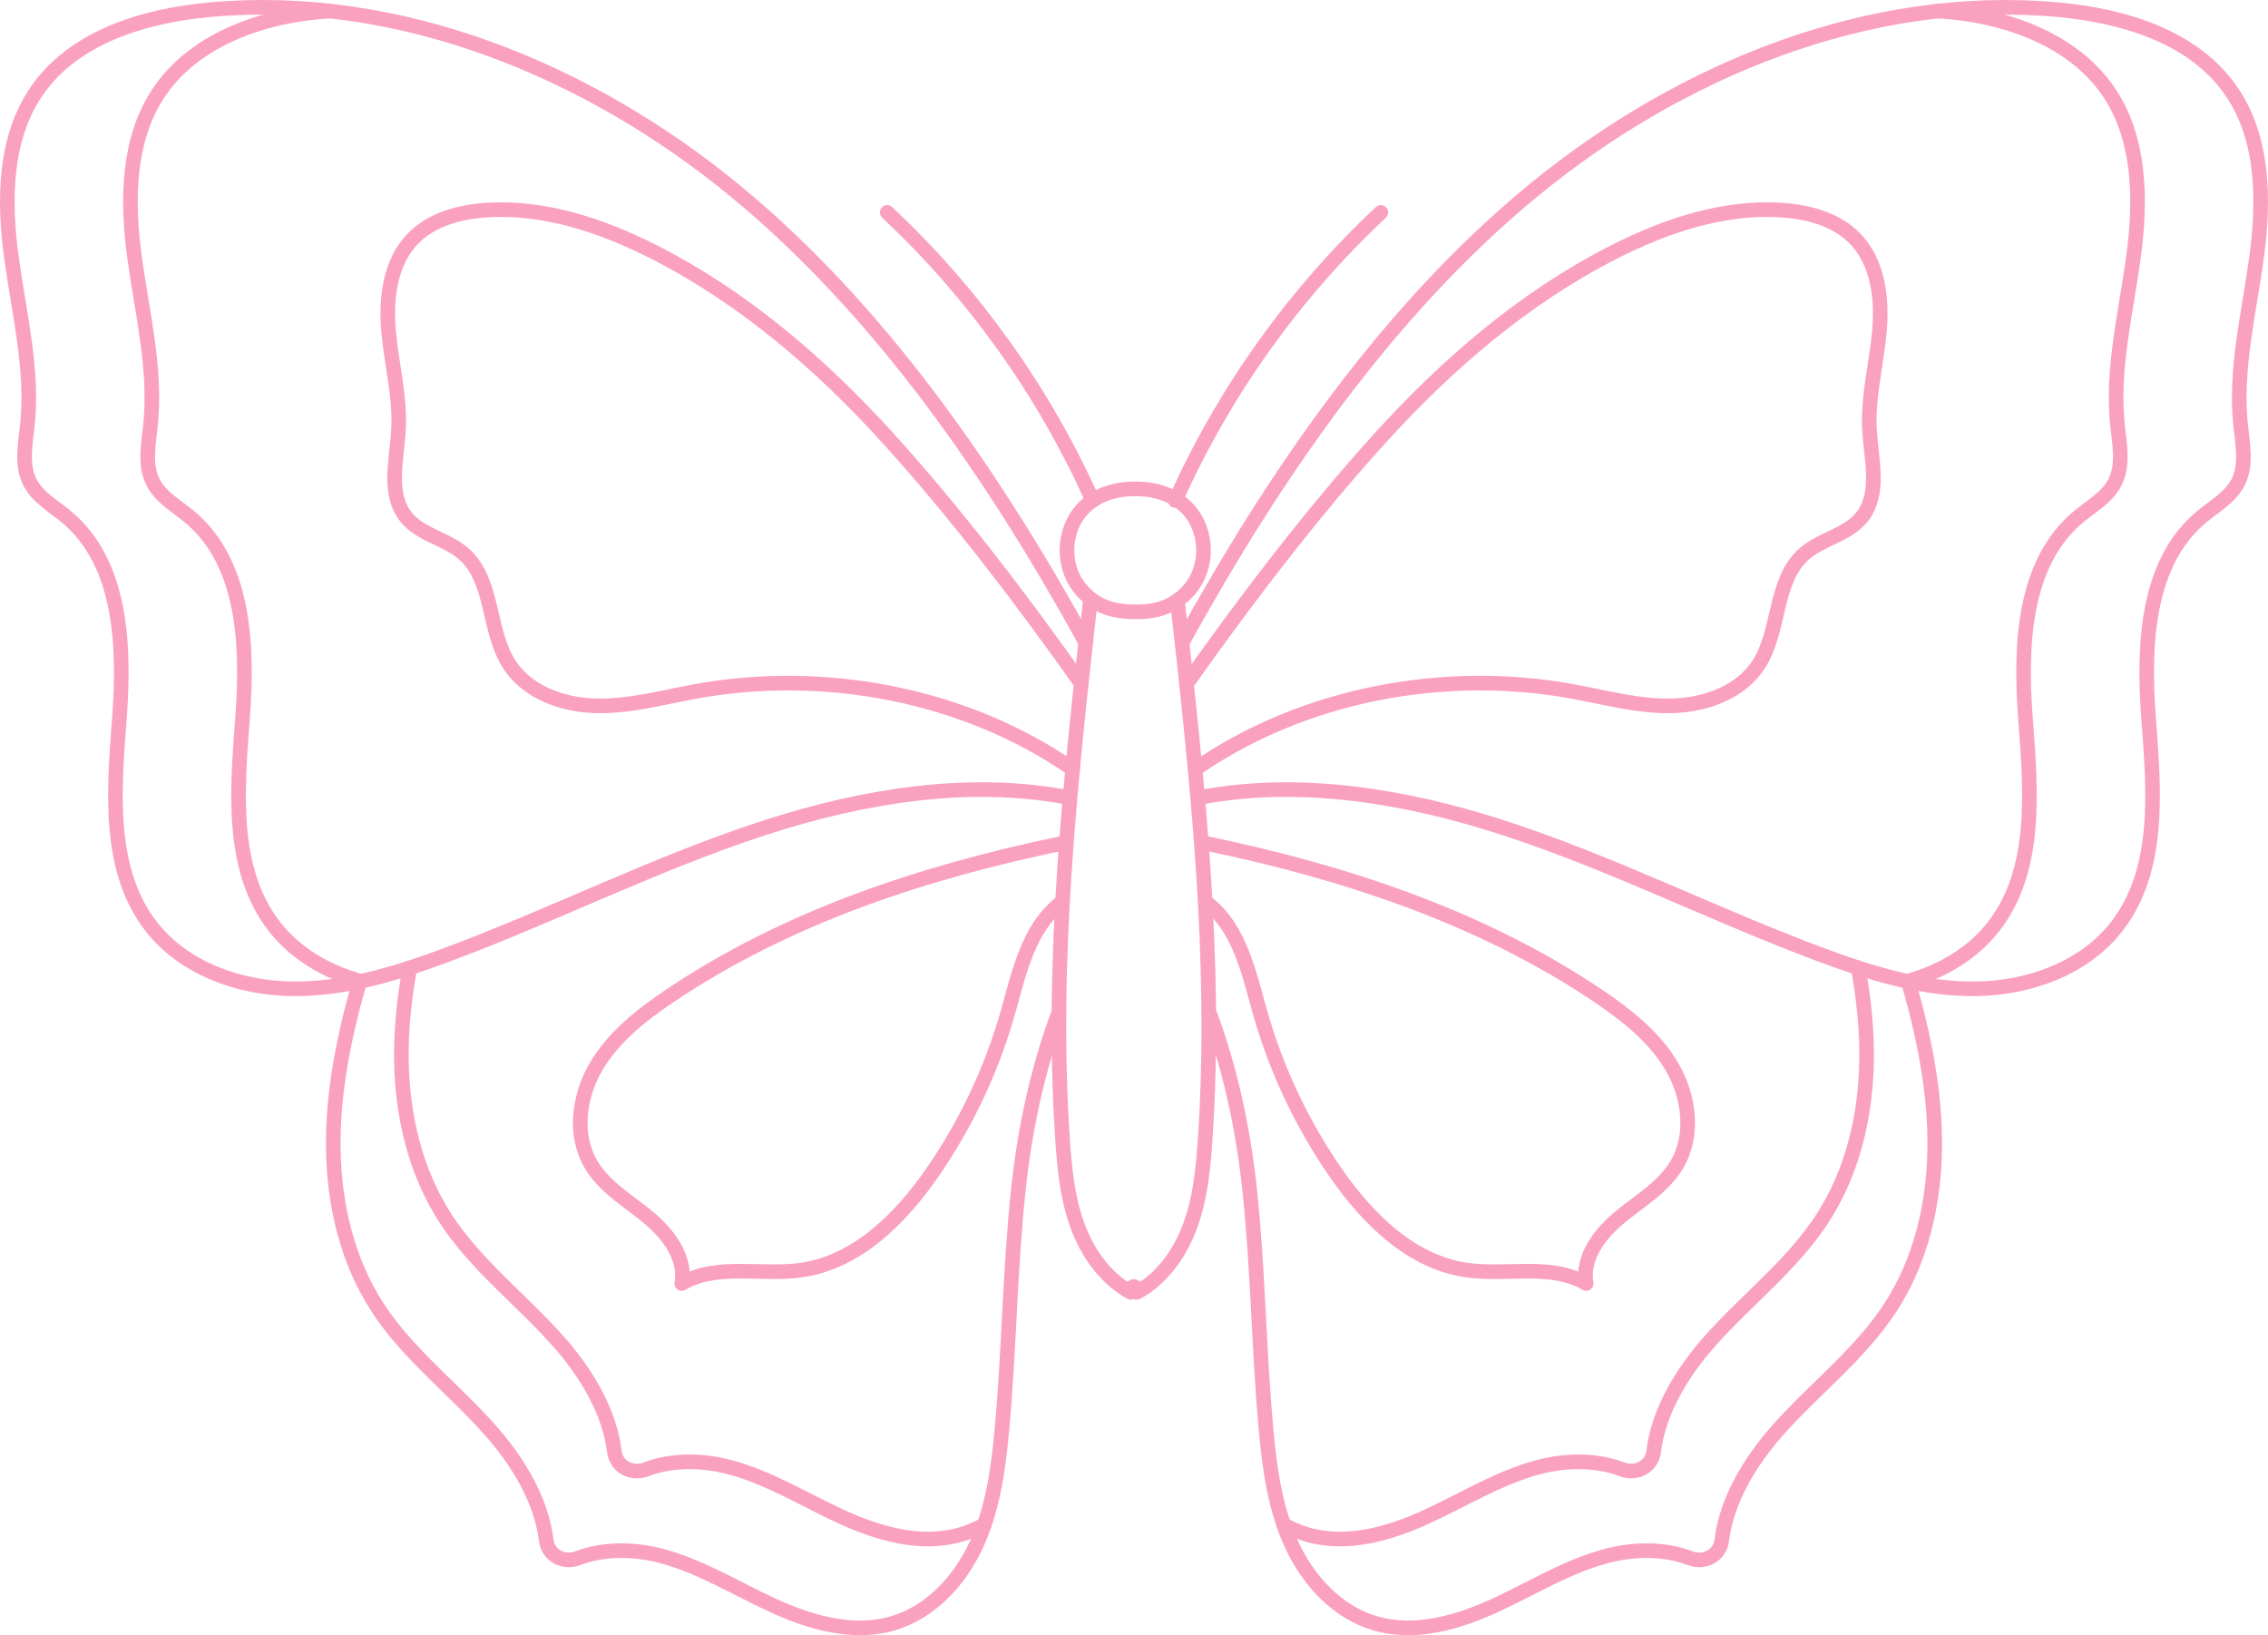 <?xml version="1.0" encoding="utf-8"?>
<!-- Generator: Adobe Illustrator 25.4.2, SVG Export Plug-In . SVG Version: 6.00 Build 0)  -->
<svg version="1.1" id="Capa_1" xmlns="http://www.w3.org/2000/svg" xmlns:xlink="http://www.w3.org/1999/xlink" x="0px" y="0px"
	 viewBox="0 0 621.08 447.72" style="enable-background:new 0 0 621.08 447.72;" xml:space="preserve">
<style type="text/css">
	.st0{fill:none;stroke:rgb(250, 161, 192);stroke-width:4;stroke-linecap:round;stroke-linejoin:round;stroke-miterlimit:10;}
</style>
<g>
	<path class="st0" d="M297.31,175.88c-25.03-45.44-56.17-90.97-96.28-123.86C160.91,19.13,109.23-2.04,57.57,2.65
		C39.53,4.29,20.24,10.06,10.01,25c-8.8,12.84-8.99,29.67-6.93,45.1c2.06,15.43,6.04,30.87,4.41,46.35
		c-0.56,5.29-1.7,10.95,0.74,15.67c2.11,4.07,6.38,6.43,9.91,9.35c15.19,12.61,16.04,35.32,14.57,55.01
		c-1.47,19.69-3.43,41.54,8.66,57.14c8.91,11.5,24,16.92,38.54,17.12c14.54,0.2,28.74-4.2,42.37-9.27
		c29.42-10.95,57.57-25.27,87.44-34.93c26.55-8.58,55.21-13.34,82.46-8.26"/>
	<path class="st0" d="M90.4,3.03C72.38,4.04,53.57,10.64,43.73,25c-8.8,12.84-8.99,29.67-6.93,45.1
		c2.06,15.43,6.04,30.87,4.41,46.35c-0.56,5.29-1.7,10.95,0.74,15.67c2.11,4.07,6.38,6.43,9.91,9.35
		c15.19,12.61,16.04,35.32,14.57,55.01c-1.47,19.69-3.43,41.54,8.66,57.14c5.81,7.49,14.24,12.41,23.43,14.98"/>
	<path class="st0" d="M98.28,269.51c-4.16,14.66-7.21,29.77-7.01,45c0.2,15.23,3.8,30.67,12.1,43.45
		c8.28,12.74,20.67,22.16,30.77,33.51c7.61,8.56,14.11,19.21,15.45,30.3c0.51,4.17,4.76,6.36,8.69,4.86
		c6.92-2.63,15.11-2.58,22.42-0.71c10.96,2.8,20.71,8.94,30.99,13.66c10.28,4.72,21.97,8.08,32.83,4.89
		c10.35-3.03,18.32-11.71,22.84-21.5c4.52-9.79,6.01-20.68,7-31.42c2.03-22,2.17-44.14,4.54-66.1c1.77-16.39,5.29-33.05,11.11-48.41
		"/>
	<path class="st0" d="M112.23,265.01c-1.52,8.32-2.42,16.73-2.31,25.18c0.2,15.23,3.8,30.67,12.1,43.45
		c8.28,12.74,20.67,22.16,30.77,33.51c7.61,8.55,14.11,19.21,15.45,30.3c0.51,4.17,4.76,6.36,8.69,4.86
		c6.92-2.63,15.11-2.58,22.42-0.71c10.96,2.8,20.71,8.94,30.99,13.66c10.28,4.72,21.97,8.08,32.83,4.89
		c2.25-0.66,4.38-1.58,6.4-2.73"/>
	<path class="st0" d="M298.55,164.68c-5.42,48.91-10.86,98.13-7.58,147.22c0.53,7.96,1.31,16.01,4.03,23.52
		c2.72,7.52,7.59,14.54,14.66,18.44c0.11-2.15,1.58-2.15,1.68,0c7.07-3.9,11.94-10.92,14.66-18.44c2.72-7.52,3.5-15.56,4.03-23.52
		c3.28-49.1-2.16-98.31-7.58-147.22"/>
	<path class="st0" d="M310.88,133.85c-6.65,0-12.54,2.32-15.95,7.47c-3.41,5.15-3.67,12.21-0.64,17.6c1.59,2.82,4.04,5.12,6.9,6.63
		c3.04,1.6,6.44,1.96,9.82,1.98c3.45,0.02,6.79-0.45,9.84-2.13c2.74-1.51,5.08-3.75,6.62-6.48c3.02-5.38,2.77-12.45-0.64-17.6
		C323.42,136.17,317.53,133.85,310.88,133.85"/>
	<path class="st0" d="M299.22,137.06c-13.27-29.69-32.53-56.68-56.28-78.9"/>
	<path class="st0" d="M296.09,187.17c-15.9-22.52-34.24-46.58-52.75-67.01c-18.51-20.43-39.76-38.74-64.35-51.21
		c-14.17-7.18-29.83-12.43-45.69-11.43c-7.42,0.47-15.15,2.54-20.3,7.9c-6.26,6.51-7.39,16.42-6.58,25.41
		c0.81,8.99,3.22,17.89,2.7,26.91c-0.47,8.23-3.06,17.58,2.18,23.95c3.95,4.81,10.97,5.84,15.66,9.93c8.35,7.28,6.5,21,12.51,30.3
		c4.95,7.66,14.59,11.12,23.71,11.34c9.12,0.22,18.05-2.24,27.02-3.9c35.31-6.52,74.03,0.74,103.53,21.21"/>
	<path class="st0" d="M290.93,230.9c-37.85,7.84-75.35,20.14-107.42,41.72c-7.83,5.27-15.49,11.28-20.27,19.41
		c-4.78,8.14-6.16,18.84-1.32,26.93c3.65,6.1,10.12,9.82,15.6,14.35c5.48,4.53,10.46,11.13,9.17,18.13
		c9.58-5.67,21.79-2.1,32.81-3.69c15.2-2.2,27.15-14.13,35.88-26.77c9.16-13.26,16.14-28.04,20.56-43.54
		c3.13-10.99,5.6-23.31,14.66-30.26"/>
	<path class="st0" d="M323.77,175.88c25.03-45.44,56.17-90.97,96.28-123.86s91.8-54.06,143.46-49.37
		c18.04,1.64,37.33,7.41,47.56,22.35c8.8,12.84,8.99,29.67,6.93,45.1s-6.04,30.87-4.41,46.35c0.56,5.29,1.7,10.95-0.74,15.67
		c-2.11,4.07-6.38,6.43-9.91,9.35c-15.19,12.61-16.04,35.32-14.57,55.01c1.47,19.69,3.43,41.54-8.66,57.14
		c-8.91,11.5-24,16.92-38.54,17.12c-14.54,0.2-28.74-4.2-42.37-9.27c-29.42-10.95-57.57-25.27-87.44-34.93
		c-26.55-8.58-55.21-13.34-82.46-8.26"/>
	<path class="st0" d="M530.68,3.03c18.02,1.01,36.83,7.61,46.67,21.97c8.8,12.84,8.99,29.67,6.93,45.1
		c-2.06,15.43-6.04,30.87-4.41,46.35c0.56,5.29,1.7,10.95-0.74,15.67c-2.11,4.07-6.38,6.43-9.91,9.35
		c-15.19,12.61-16.04,35.32-14.57,55.01c1.47,19.69,3.43,41.54-8.66,57.14c-5.81,7.49-14.24,12.41-23.43,14.98"/>
	<path class="st0" d="M522.8,269.51c4.16,14.66,7.21,29.77,7.01,45c-0.2,15.23-3.8,30.67-12.1,43.45
		c-8.28,12.74-20.67,22.16-30.77,33.51c-7.61,8.56-14.11,19.21-15.45,30.3c-0.51,4.17-4.77,6.36-8.69,4.86
		c-6.92-2.63-15.11-2.58-22.42-0.71c-10.96,2.8-20.71,8.94-30.99,13.66c-10.28,4.72-21.97,8.08-32.83,4.89
		c-10.35-3.03-18.33-11.71-22.84-21.5c-4.52-9.79-6.01-20.68-7-31.42c-2.03-22-2.17-44.14-4.54-66.1
		c-1.77-16.39-5.29-33.05-11.11-48.41"/>
	<path class="st0" d="M508.85,265.01c1.52,8.32,2.42,16.73,2.31,25.18c-0.2,15.23-3.8,30.67-12.1,43.45
		c-8.28,12.74-20.67,22.16-30.77,33.51c-7.61,8.55-14.11,19.21-15.45,30.3c-0.51,4.17-4.77,6.36-8.69,4.86
		c-6.92-2.63-15.11-2.58-22.42-0.71c-10.96,2.8-20.71,8.94-30.99,13.66c-10.28,4.72-21.97,8.08-32.83,4.89
		c-2.25-0.66-4.38-1.58-6.4-2.73"/>
	<path class="st0" d="M321.86,137.06c13.27-29.69,32.53-56.68,56.28-78.9"/>
	<path class="st0" d="M324.99,187.17c15.9-22.52,34.24-46.58,52.75-67.01c18.51-20.43,39.76-38.74,64.35-51.21
		c14.17-7.18,29.83-12.43,45.69-11.43c7.42,0.47,15.15,2.54,20.3,7.9c6.26,6.51,7.39,16.42,6.58,25.41
		c-0.81,8.99-3.22,17.89-2.7,26.91c0.47,8.23,3.06,17.58-2.18,23.95c-3.95,4.81-10.97,5.84-15.66,9.93c-8.35,7.28-6.5,21-12.51,30.3
		c-4.95,7.66-14.59,11.12-23.71,11.34c-9.12,0.22-18.05-2.24-27.02-3.9c-35.31-6.52-74.03,0.74-103.53,21.21"/>
	<path class="st0" d="M330.14,230.9c37.85,7.84,75.35,20.14,107.42,41.72c7.83,5.27,15.49,11.28,20.27,19.41
		c4.78,8.14,6.16,18.84,1.32,26.93c-3.65,6.1-10.12,9.82-15.6,14.35c-5.48,4.53-10.46,11.13-9.17,18.13
		c-9.58-5.67-21.79-2.1-32.81-3.69c-15.2-2.2-27.15-14.13-35.88-26.77c-9.16-13.26-16.14-28.04-20.56-43.54
		c-3.13-10.99-5.6-23.31-14.66-30.26"/>
</g>
</svg>
